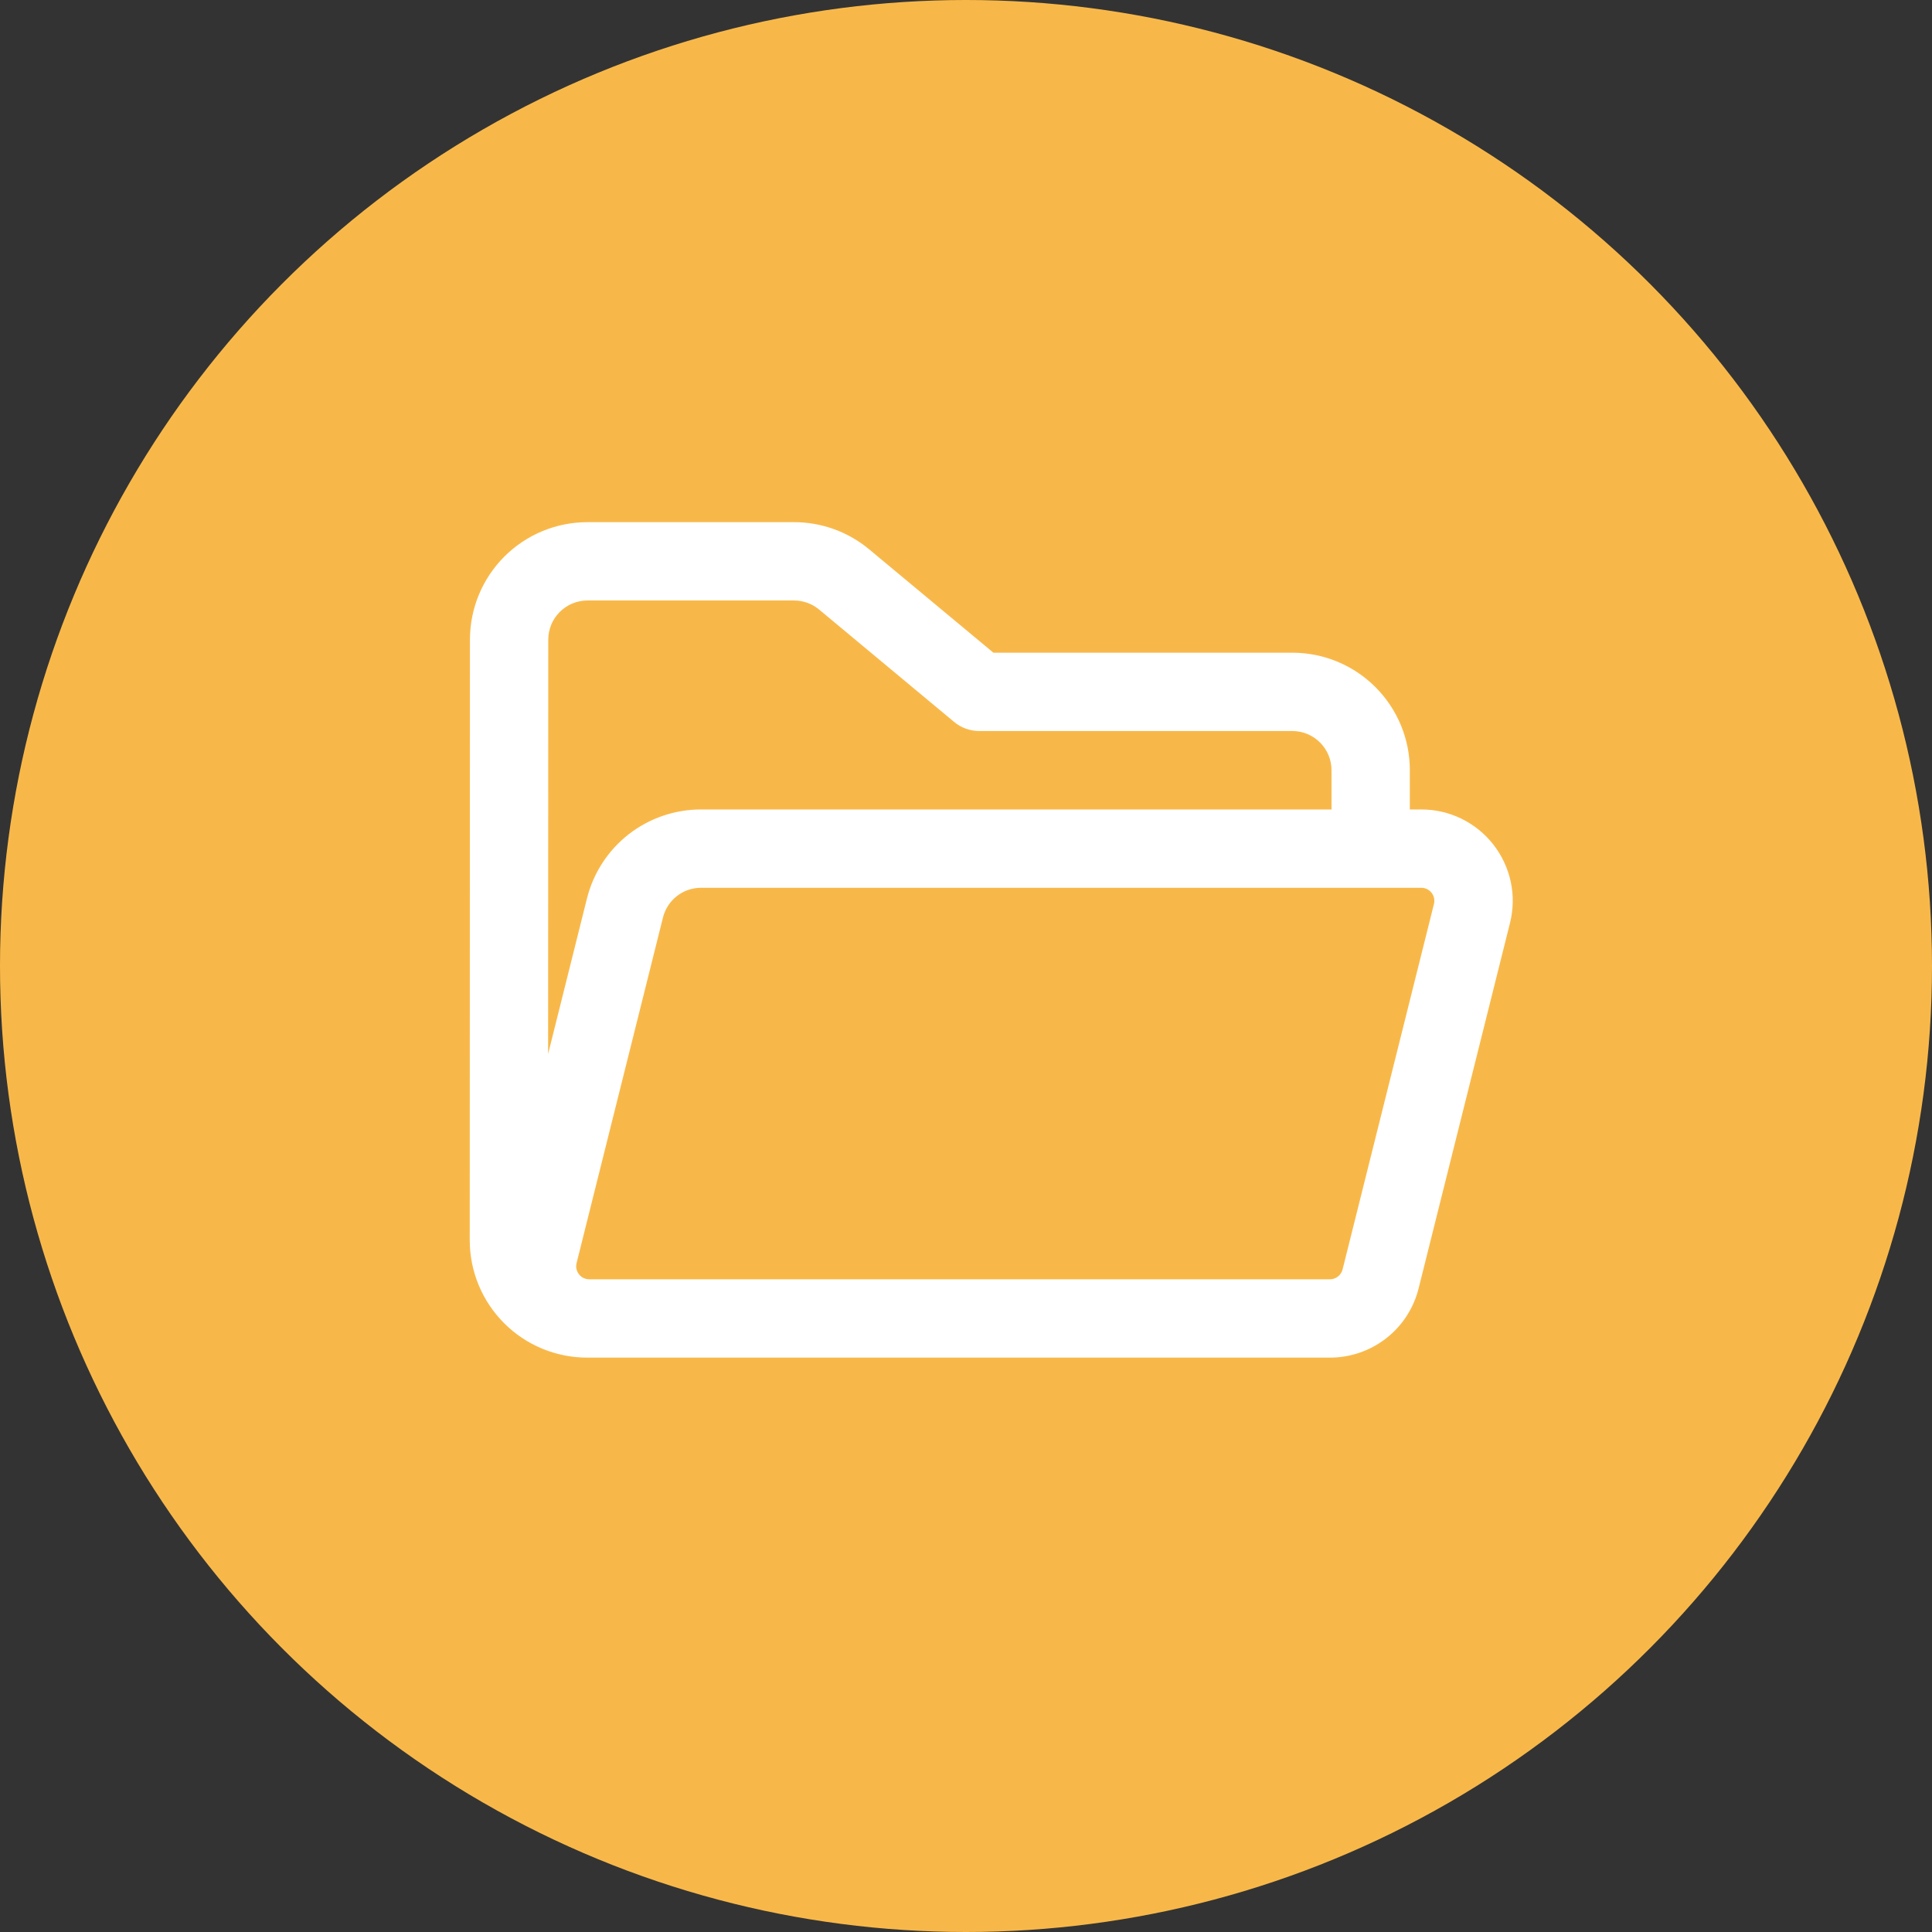 <svg width="37" height="37" viewBox="0 0 37 37" fill="none" xmlns="http://www.w3.org/2000/svg">
<rect x="0" y="0" width="37" height="37" fill="#333333" stroke="none"/>
<circle cx="18.5" cy="18.5" r="18.5" fill="#F8B849"/>
<path d="M27 15.502V14.75C27 14.454 26.942 14.162 26.829 13.889C26.716 13.616 26.55 13.368 26.341 13.159C26.132 12.95 25.884 12.784 25.611 12.671C25.338 12.558 25.046 12.5 24.75 12.5H19.025L16.645 10.52C16.24 10.183 15.73 9.999 15.204 10H11.25C10.653 10 10.081 10.237 9.659 10.659C9.237 11.081 9 11.653 9 12.25L8.996 23.75C8.996 24.046 9.054 24.338 9.167 24.611C9.28 24.884 9.446 25.132 9.655 25.341C9.864 25.55 10.112 25.716 10.385 25.829C10.658 25.942 10.951 26 11.246 26H25.47C25.86 26 26.239 25.87 26.547 25.63C26.855 25.39 27.073 25.054 27.168 24.675L28.918 17.677C28.983 17.419 28.988 17.149 28.933 16.889C28.877 16.629 28.764 16.385 28.6 16.175C28.436 15.965 28.227 15.796 27.988 15.679C27.749 15.562 27.486 15.502 27.22 15.502H27ZM11.25 11.5H15.206C15.381 11.5 15.551 11.561 15.686 11.673L18.274 13.827C18.409 13.939 18.579 14 18.754 14H24.75C24.949 14 25.14 14.079 25.28 14.22C25.421 14.36 25.5 14.551 25.5 14.75V15.502H13.424C12.922 15.502 12.435 15.67 12.039 15.978C11.644 16.287 11.363 16.719 11.241 17.206L10.497 20.184L10.5 12.25C10.5 12.051 10.579 11.86 10.72 11.72C10.86 11.579 11.051 11.5 11.25 11.5ZM12.697 17.57C12.738 17.408 12.831 17.264 12.963 17.161C13.095 17.058 13.257 17.002 13.424 17.002H27.22C27.258 17.002 27.295 17.011 27.329 17.027C27.363 17.044 27.393 17.068 27.416 17.098C27.44 17.128 27.456 17.163 27.464 17.2C27.472 17.237 27.471 17.275 27.462 17.312L25.712 24.311C25.698 24.365 25.667 24.413 25.623 24.447C25.58 24.481 25.526 24.5 25.47 24.5H11.285C11.247 24.5 11.21 24.491 11.175 24.475C11.141 24.458 11.111 24.434 11.088 24.404C11.065 24.374 11.048 24.34 11.04 24.302C11.032 24.265 11.033 24.227 11.042 24.19L12.697 17.57Z" fill="white"/>
</svg>
